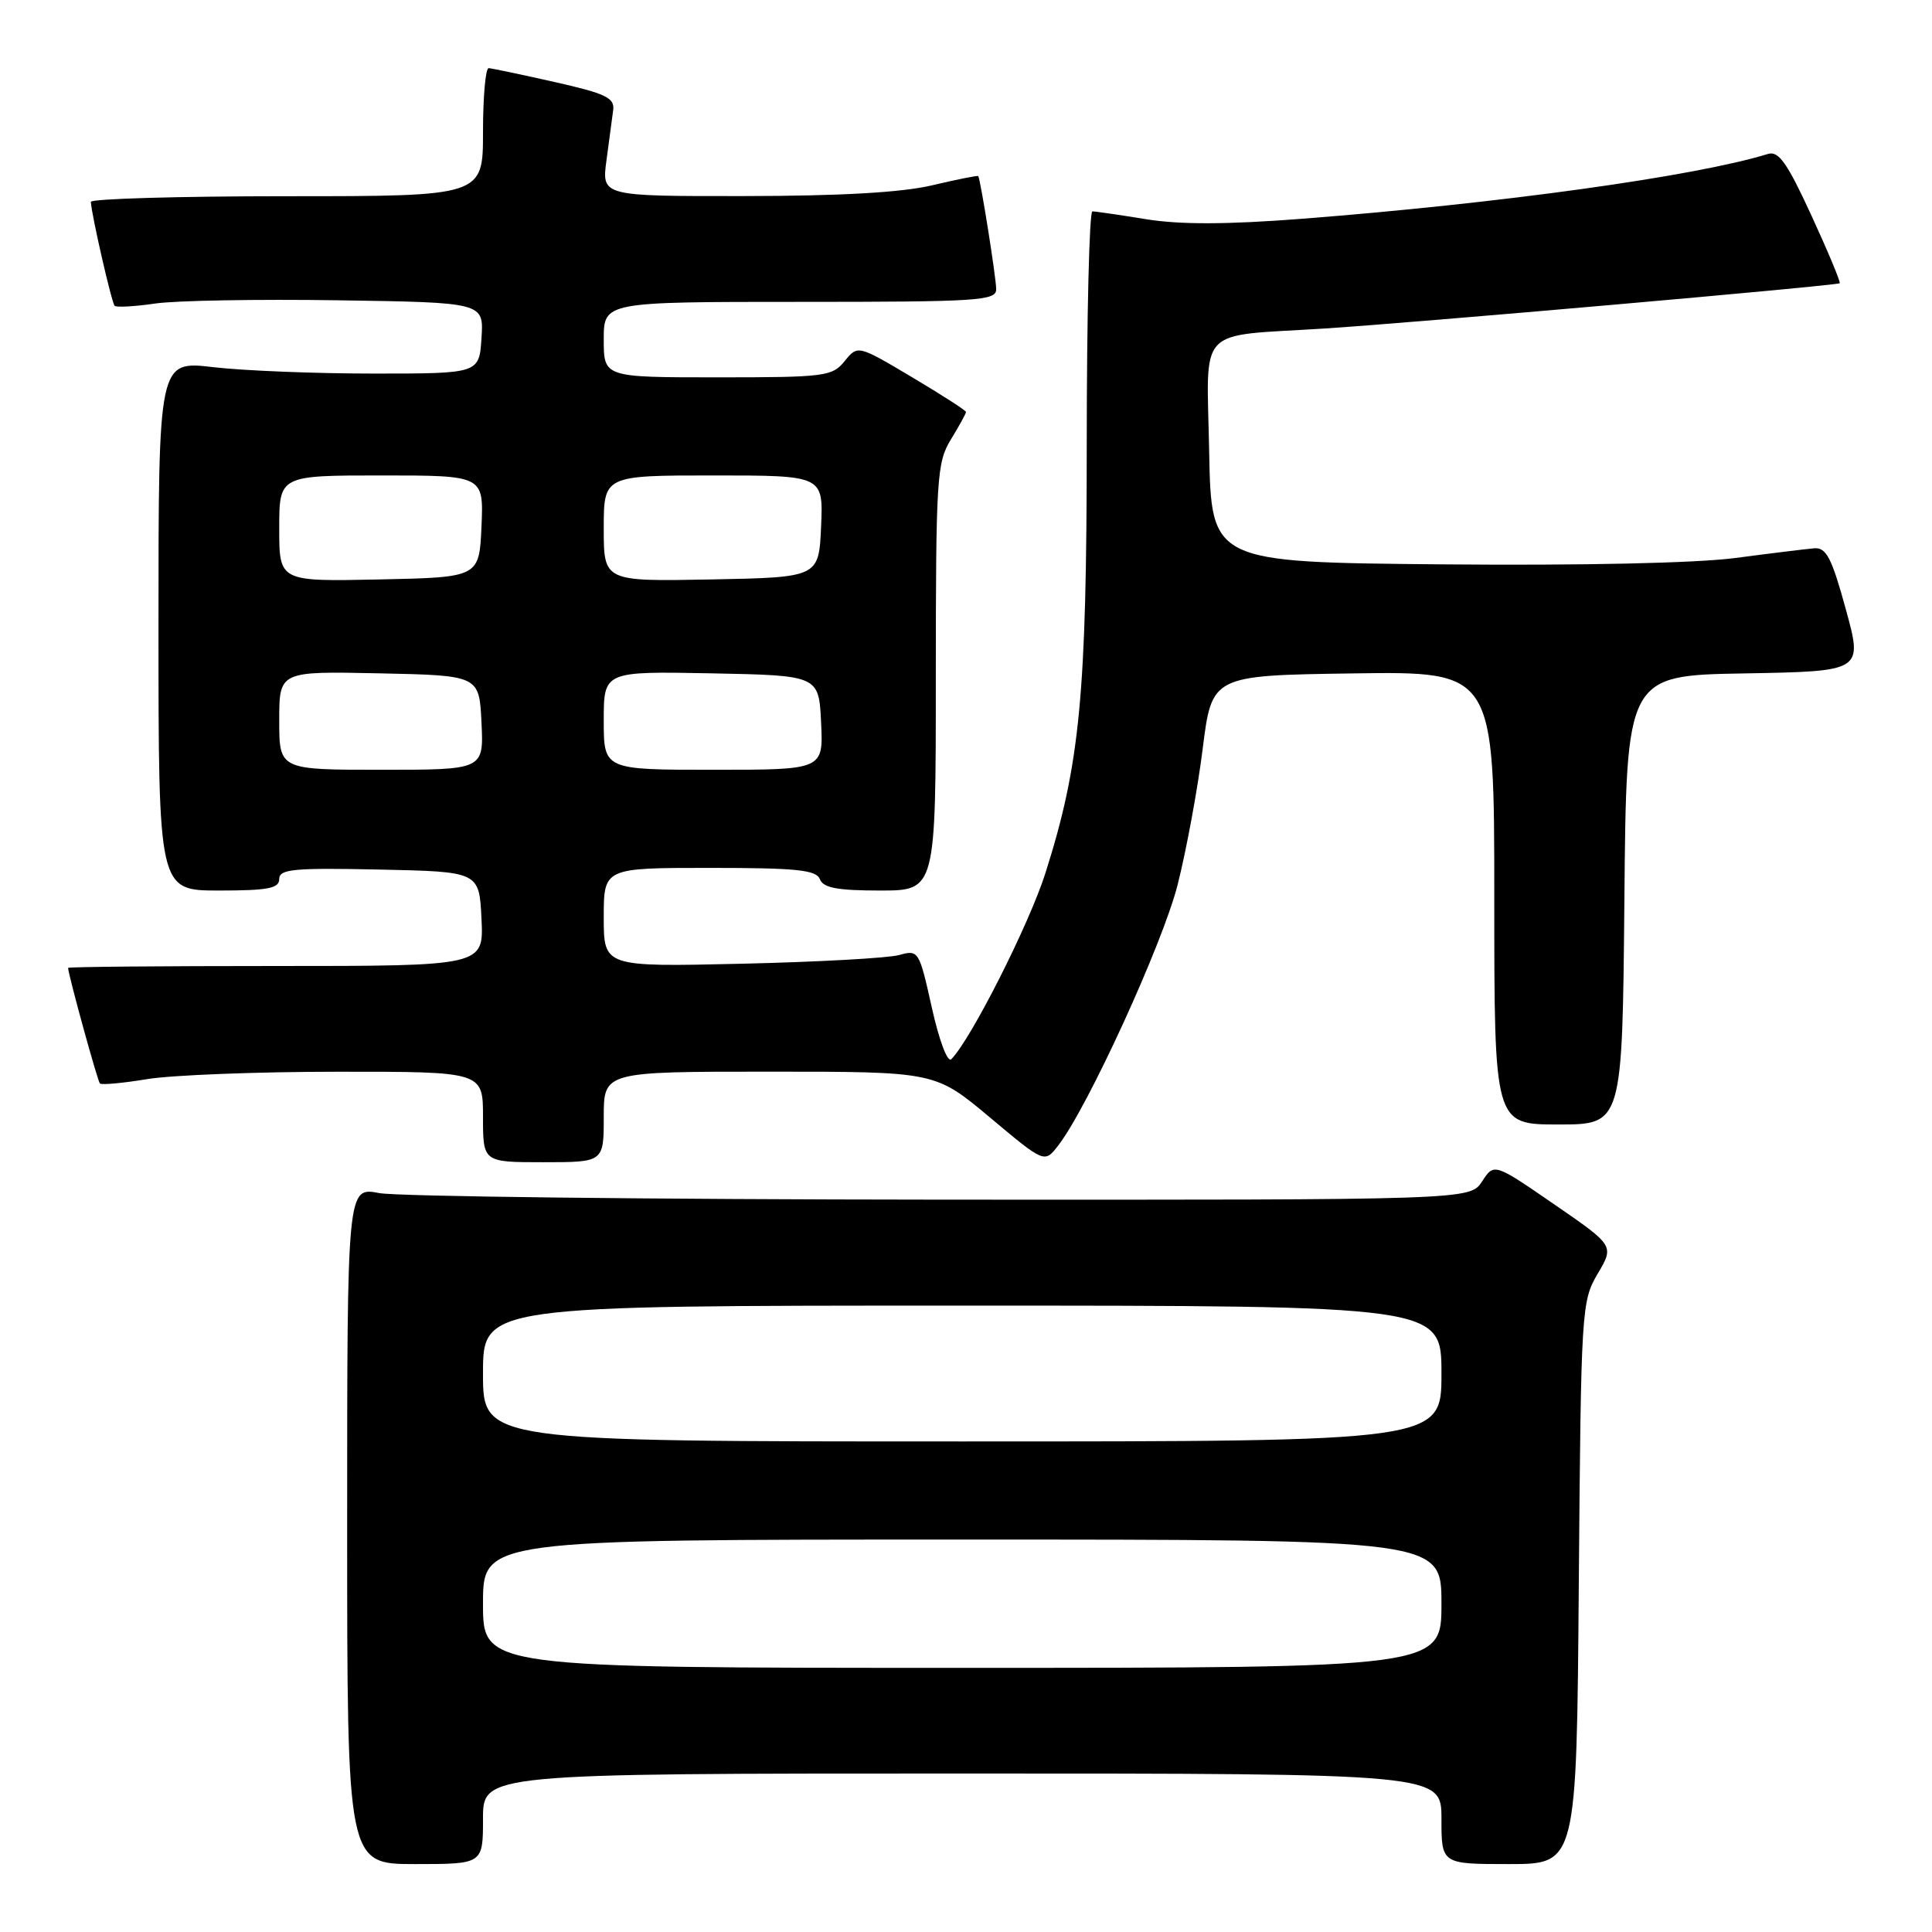 <?xml version="1.0" encoding="UTF-8" standalone="no"?>
<!DOCTYPE svg PUBLIC "-//W3C//DTD SVG 1.1//EN" "http://www.w3.org/Graphics/SVG/1.1/DTD/svg11.dtd" >
<svg xmlns="http://www.w3.org/2000/svg" xmlns:xlink="http://www.w3.org/1999/xlink" version="1.1" viewBox="0 0 256 256">
 <g >
 <path fill="currentColor"
d=" M 64.00 241.00 C 64.00 235.00 64.00 235.00 127.50 235.00 C 191.00 235.00 191.00 235.00 191.00 241.00 C 191.00 247.00 191.00 247.00 199.95 247.00 C 208.91 247.00 208.91 247.00 209.20 209.75 C 209.49 173.44 209.56 172.41 211.70 168.78 C 213.90 165.06 213.90 165.06 205.94 159.58 C 197.98 154.10 197.98 154.10 196.38 156.55 C 194.77 159.00 194.77 159.00 124.63 158.96 C 86.06 158.93 52.59 158.54 50.25 158.09 C 46.00 157.27 46.00 157.27 46.00 202.13 C 46.00 247.00 46.00 247.00 55.00 247.00 C 64.00 247.00 64.00 247.00 64.00 241.00 Z  M 80.00 148.00 C 80.00 142.00 80.00 142.00 101.96 142.00 C 123.92 142.00 123.92 142.00 131.16 148.06 C 138.40 154.13 138.40 154.13 140.20 151.81 C 144.08 146.84 154.05 125.08 156.04 117.24 C 157.19 112.70 158.69 104.60 159.36 99.24 C 160.58 89.50 160.58 89.50 179.29 89.23 C 198.00 88.96 198.00 88.96 198.00 118.98 C 198.00 149.00 198.00 149.00 206.49 149.00 C 214.97 149.00 214.97 149.00 215.24 119.25 C 215.50 89.50 215.50 89.50 231.17 89.23 C 246.84 88.95 246.84 88.95 244.58 80.73 C 242.72 73.93 241.99 72.53 240.41 72.65 C 239.36 72.74 234.68 73.31 230.00 73.93 C 224.81 74.62 209.61 74.95 191.00 74.78 C 160.50 74.50 160.50 74.50 160.22 59.80 C 159.91 42.94 158.33 44.62 175.50 43.53 C 187.14 42.79 243.42 37.85 243.77 37.53 C 243.92 37.40 242.24 33.37 240.03 28.57 C 236.81 21.57 235.68 19.96 234.26 20.40 C 224.63 23.37 198.82 26.95 172.38 29.00 C 162.52 29.76 156.34 29.77 151.88 29.05 C 148.37 28.48 145.16 28.01 144.75 28.01 C 144.34 28.00 144.00 41.84 144.00 58.75 C 143.99 92.03 143.11 101.26 138.53 115.67 C 136.38 122.45 128.64 137.76 126.05 140.35 C 125.56 140.84 124.44 137.87 123.47 133.51 C 121.79 125.95 121.71 125.83 119.13 126.55 C 117.68 126.95 108.29 127.47 98.25 127.70 C 80.00 128.12 80.00 128.12 80.00 121.56 C 80.00 115.00 80.00 115.00 94.03 115.00 C 105.58 115.00 108.16 115.27 108.64 116.50 C 109.08 117.65 110.96 118.00 116.61 118.00 C 124.00 118.00 124.00 118.00 124.00 89.75 C 124.01 63.28 124.13 61.29 126.00 58.23 C 127.10 56.43 128.00 54.79 128.00 54.59 C 128.00 54.39 124.77 52.31 120.83 49.97 C 113.66 45.71 113.66 45.71 111.92 47.85 C 110.28 49.88 109.32 50.00 95.09 50.00 C 80.00 50.00 80.00 50.00 80.00 45.00 C 80.00 40.00 80.00 40.00 106.00 40.00 C 129.61 40.00 132.00 39.85 132.00 38.33 C 132.00 36.80 129.92 23.73 129.62 23.33 C 129.54 23.23 126.79 23.78 123.49 24.56 C 119.46 25.51 111.31 25.97 98.61 25.98 C 79.72 26.00 79.72 26.00 80.36 21.25 C 80.71 18.64 81.11 15.64 81.25 14.59 C 81.46 12.97 80.29 12.40 73.50 10.87 C 69.10 9.88 65.16 9.05 64.75 9.03 C 64.34 9.01 64.00 12.82 64.00 17.50 C 64.00 26.00 64.00 26.00 38.00 26.00 C 23.70 26.00 12.02 26.34 12.04 26.75 C 12.11 28.40 14.80 40.14 15.19 40.52 C 15.42 40.75 17.83 40.62 20.55 40.22 C 23.27 39.82 34.19 39.63 44.80 39.79 C 64.11 40.08 64.11 40.08 63.80 44.79 C 63.50 49.50 63.50 49.50 49.50 49.50 C 41.80 49.50 32.24 49.12 28.25 48.65 C 21.00 47.80 21.00 47.80 21.00 82.90 C 21.00 118.00 21.00 118.00 29.00 118.00 C 35.51 118.00 37.00 117.72 37.00 116.47 C 37.00 115.16 38.91 114.98 50.25 115.22 C 63.50 115.50 63.50 115.50 63.80 121.75 C 64.10 128.00 64.10 128.00 36.55 128.00 C 21.40 128.00 9.01 128.11 9.02 128.25 C 9.09 129.31 12.93 143.27 13.24 143.57 C 13.45 143.78 16.30 143.52 19.56 142.98 C 22.83 142.45 34.16 142.01 44.75 142.01 C 64.00 142.00 64.00 142.00 64.00 148.00 C 64.00 154.00 64.00 154.00 72.00 154.00 C 80.00 154.00 80.00 154.00 80.00 148.00 Z  M 64.00 212.50 C 64.00 204.00 64.00 204.00 127.50 204.00 C 191.00 204.00 191.00 204.00 191.00 212.50 C 191.00 221.00 191.00 221.00 127.50 221.00 C 64.00 221.00 64.00 221.00 64.00 212.50 Z  M 64.00 182.00 C 64.00 173.00 64.00 173.00 127.50 173.00 C 191.00 173.00 191.00 173.00 191.00 182.00 C 191.00 191.00 191.00 191.00 127.50 191.00 C 64.00 191.00 64.00 191.00 64.00 182.00 Z  M 37.00 95.47 C 37.00 88.94 37.00 88.94 50.25 89.22 C 63.50 89.50 63.50 89.50 63.80 95.75 C 64.10 102.00 64.10 102.00 50.55 102.00 C 37.00 102.00 37.00 102.00 37.00 95.47 Z  M 80.00 95.47 C 80.00 88.95 80.00 88.95 94.25 89.22 C 108.50 89.50 108.50 89.50 108.80 95.75 C 109.10 102.00 109.10 102.00 94.55 102.00 C 80.00 102.00 80.00 102.00 80.00 95.47 Z  M 37.00 70.03 C 37.00 63.00 37.00 63.00 50.55 63.00 C 64.09 63.00 64.09 63.00 63.80 69.75 C 63.50 76.50 63.50 76.50 50.25 76.78 C 37.00 77.06 37.00 77.06 37.00 70.03 Z  M 80.00 70.03 C 80.00 63.00 80.00 63.00 94.55 63.00 C 109.09 63.00 109.09 63.00 108.80 69.75 C 108.50 76.50 108.50 76.50 94.25 76.78 C 80.00 77.05 80.00 77.05 80.00 70.03 Z "/>
</g>
</svg>